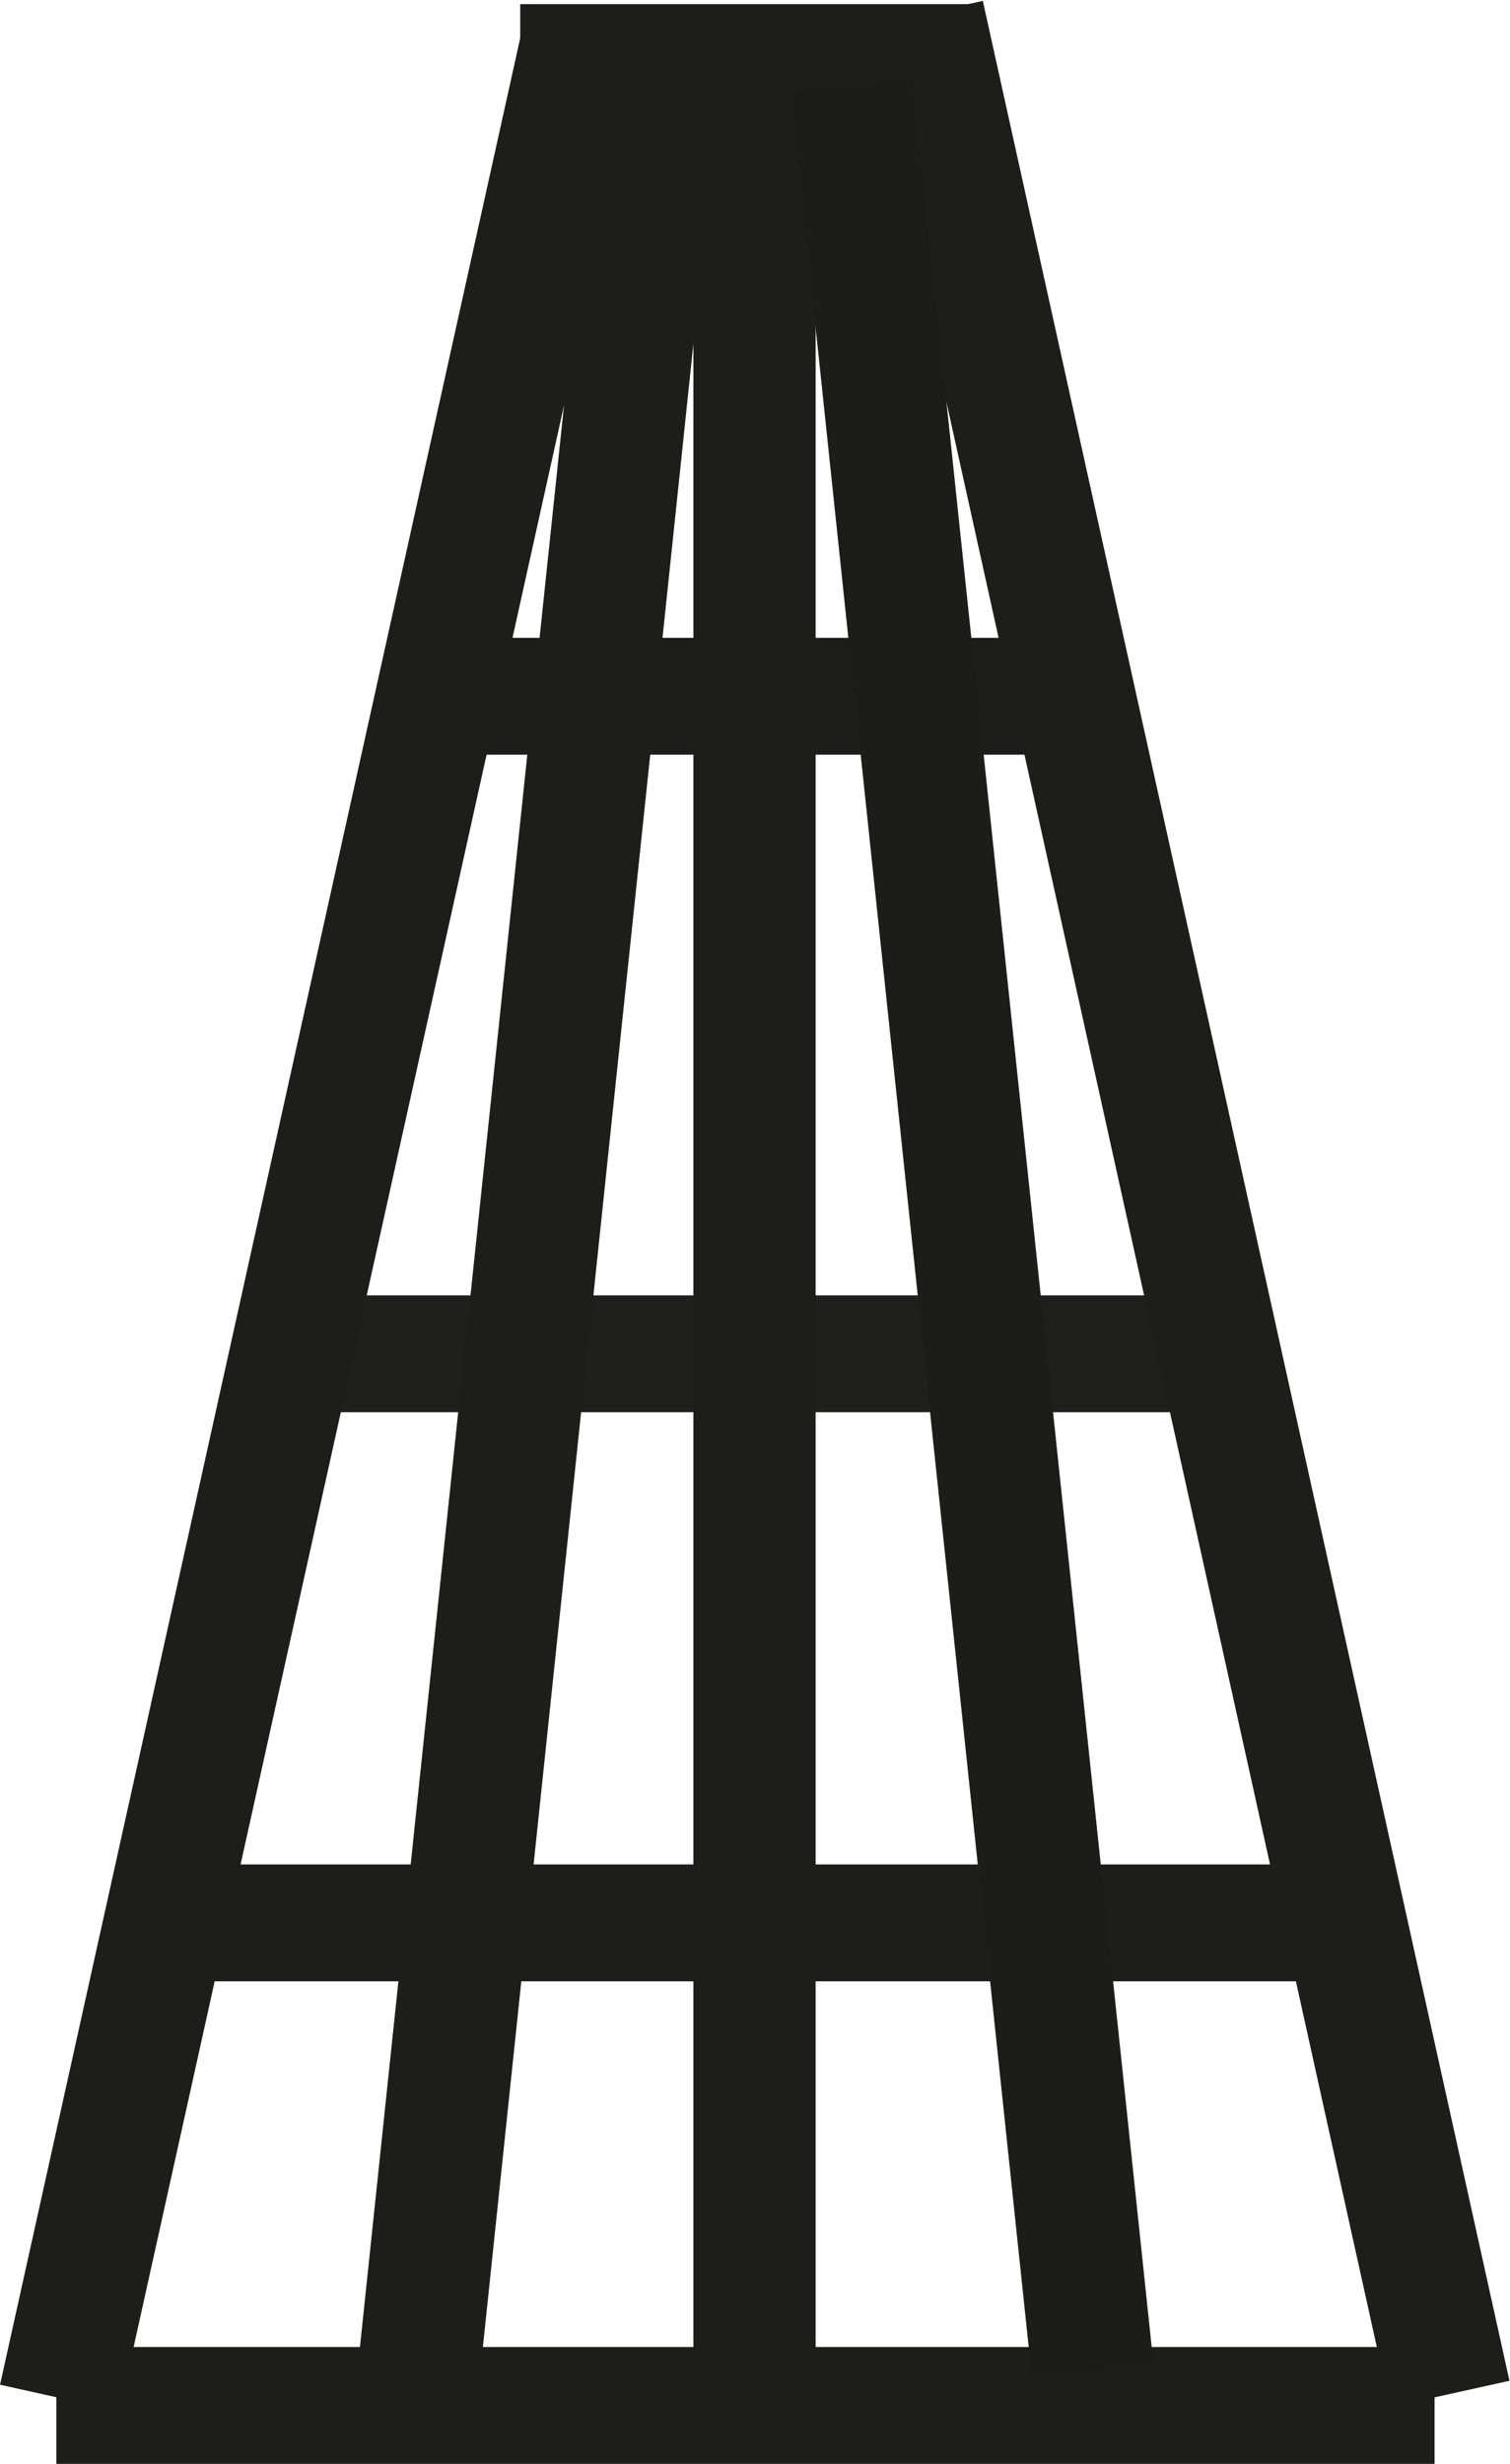 <?xml version="1.0" encoding="UTF-8" standalone="no"?>
<!-- Created with Inkscape (http://www.inkscape.org/) -->

<svg
   xmlns:dc="http://purl.org/dc/elements/1.1/"
   xmlns:cc="http://creativecommons.org/ns#"
   xmlns:rdf="http://www.w3.org/1999/02/22-rdf-syntax-ns#"
   xmlns:svg="http://www.w3.org/2000/svg"
   xmlns="http://www.w3.org/2000/svg"
   xmlns:sodipodi="http://sodipodi.sourceforge.net/DTD/sodipodi-0.dtd"
   xmlns:inkscape="http://www.inkscape.org/namespaces/inkscape"
   width="61.292"
   height="100"
   viewBox="0 0 16.217 26.458"
   version="1.1"
   id="svg8"
   inkscape:version="0.92.4 (5da689c313, 2019-01-14)"
   sodipodi:docname="tuletorn.svg"
   inkscape:export-filename="C:\Projects\regio-webapi\kaart.regio.ee\www\vormsi\www\img\vaatetorn.png"
   inkscape:export-xdpi="96"
   inkscape:export-ydpi="96">
  <defs
     id="defs2">
    <clipPath
       clipPathUnits="userSpaceOnUse"
       id="clipPath149212">
      <path
         d="M 0,0 H 1190.551 V 841.89 H 0 Z"
         id="path149210"
         inkscape:connector-curvature="0" />
    </clipPath>
    <clipPath
       clipPathUnits="userSpaceOnUse"
       id="clipPath149228">
      <path
         d="M 0,0 H 1190.551 V 841.89 H 0 Z"
         id="path149226"
         inkscape:connector-curvature="0" />
    </clipPath>
  </defs>
  <sodipodi:namedview
     id="base"
     pagecolor="#ffffff"
     bordercolor="#666666"
     borderopacity="1.0"
     inkscape:pageopacity="0.0"
     inkscape:pageshadow="2"
     inkscape:zoom="5.6568543"
     inkscape:cx="24.100993"
     inkscape:cy="49.278659"
     inkscape:document-units="px"
     inkscape:current-layer="layer3"
     showgrid="false"
     inkscape:window-width="1920"
     inkscape:window-height="1017"
     inkscape:window-x="-8"
     inkscape:window-y="-8"
     inkscape:window-maximized="1"
     inkscape:snap-page="false"
     units="px"
     fit-margin-top="0"
     fit-margin-left="0"
     fit-margin-right="0"
     fit-margin-bottom="0"
     inkscape:pagecheckerboard="true"
     inkscape:snap-to-guides="false"
     inkscape:snap-grids="false"
     scale-x="0.265"
     inkscape:snap-global="false" />
  <g
     inkscape:label="Layer 1"
     inkscape:groupmode="layer"
     id="layer1"
     transform="translate(18.685,26.016)"
     style="display:inline" />
  <g
     inkscape:groupmode="layer"
     id="layer3"
     inkscape:label="vaatetorn"
     style="display:inline"
     transform="translate(7.726,20.362)">
    <rect
       style="opacity:1;fill:#1d1d1b;fill-opacity:1;stroke:none;stroke-width:1.134;stroke-miterlimit:4;stroke-dasharray:none;stroke-opacity:1"
       id="rect5760"
       width="14.802"
       height="1.255"
       x="-7.121"
       y="4.841" />
    <rect
       style="display:inline;opacity:1;fill:#1d1d1b;fill-opacity:1;stroke:none;stroke-width:1.061;stroke-miterlimit:4;stroke-dasharray:none;stroke-opacity:1"
       id="rect5760-9"
       width="12.943"
       height="1.255"
       x="-6.133"
       y="-0.341" />
    <rect
       style="display:inline;opacity:1;fill:#1d1d1b;fill-opacity:0.986;stroke:none;stroke-width:0.942;stroke-miterlimit:4;stroke-dasharray:none;stroke-opacity:1"
       id="rect5760-9-3"
       width="10.201"
       height="1.255"
       x="-4.739"
       y="-6.452" />
    <rect
       style="display:inline;opacity:1;fill:#1d1d1b;fill-opacity:1;stroke:none;stroke-width:0.772;stroke-miterlimit:4;stroke-dasharray:none;stroke-opacity:1"
       id="rect5760-9-3-9"
       width="6.855"
       height="1.255"
       x="-3.103"
       y="-13.513" />
    <rect
       style="display:inline;opacity:1;fill:#1d1d1b;fill-opacity:1;stroke:none;stroke-width:0.654;stroke-miterlimit:4;stroke-dasharray:none;stroke-opacity:1"
       id="rect5760-8"
       width="4.927"
       height="1.255"
       x="-2.139"
       y="-20.318" />
    <rect
       style="display:inline;opacity:1;fill:#1d1d1b;fill-opacity:1;stroke:none;stroke-width:1.55;stroke-miterlimit:4;stroke-dasharray:none;stroke-opacity:1"
       id="rect5760-8-4"
       width="26.404"
       height="1.313"
       x="-20.313"
       y="-1.034"
       transform="rotate(90)" />
    <rect
       style="display:inline;opacity:1;fill:#1d1d1b;fill-opacity:1;stroke:none;stroke-width:1.543;stroke-miterlimit:4;stroke-dasharray:none;stroke-opacity:1"
       id="rect5760-8-4-5"
       width="26.185"
       height="1.313"
       x="-19.391"
       y="5.094"
       transform="rotate(102.5)" />
    <rect
       style="display:inline;opacity:1;fill:#1d1d1b;fill-opacity:1;stroke:none;stroke-width:1.543;stroke-miterlimit:4;stroke-dasharray:none;stroke-opacity:1"
       id="rect5760-8-4-5-3"
       width="26.185"
       height="1.313"
       x="-19.268"
       y="5.85"
       transform="matrix(0.216,0.976,0.976,-0.216,0,0)" />
    <rect
       style="display:inline;opacity:1;fill:#1d1d1b;fill-opacity:1;stroke:none;stroke-width:1.499;stroke-miterlimit:4;stroke-dasharray:none;stroke-opacity:1"
       id="rect5760-8-4-7"
       width="24.695"
       height="1.313"
       x="-19.148"
       y="2.02"
       transform="rotate(96)" />
    <rect
       style="display:inline;opacity:1;fill:#1c1c1b;fill-opacity:1;stroke:none;stroke-width:1.499;stroke-miterlimit:4;stroke-dasharray:none;stroke-opacity:1"
       id="rect5760-8-4-7-8"
       width="24.695"
       height="1.313"
       x="-19.199"
       y="2.794"
       transform="matrix(0.105,0.995,0.995,-0.105,0,0)" />
  </g>
</svg>
